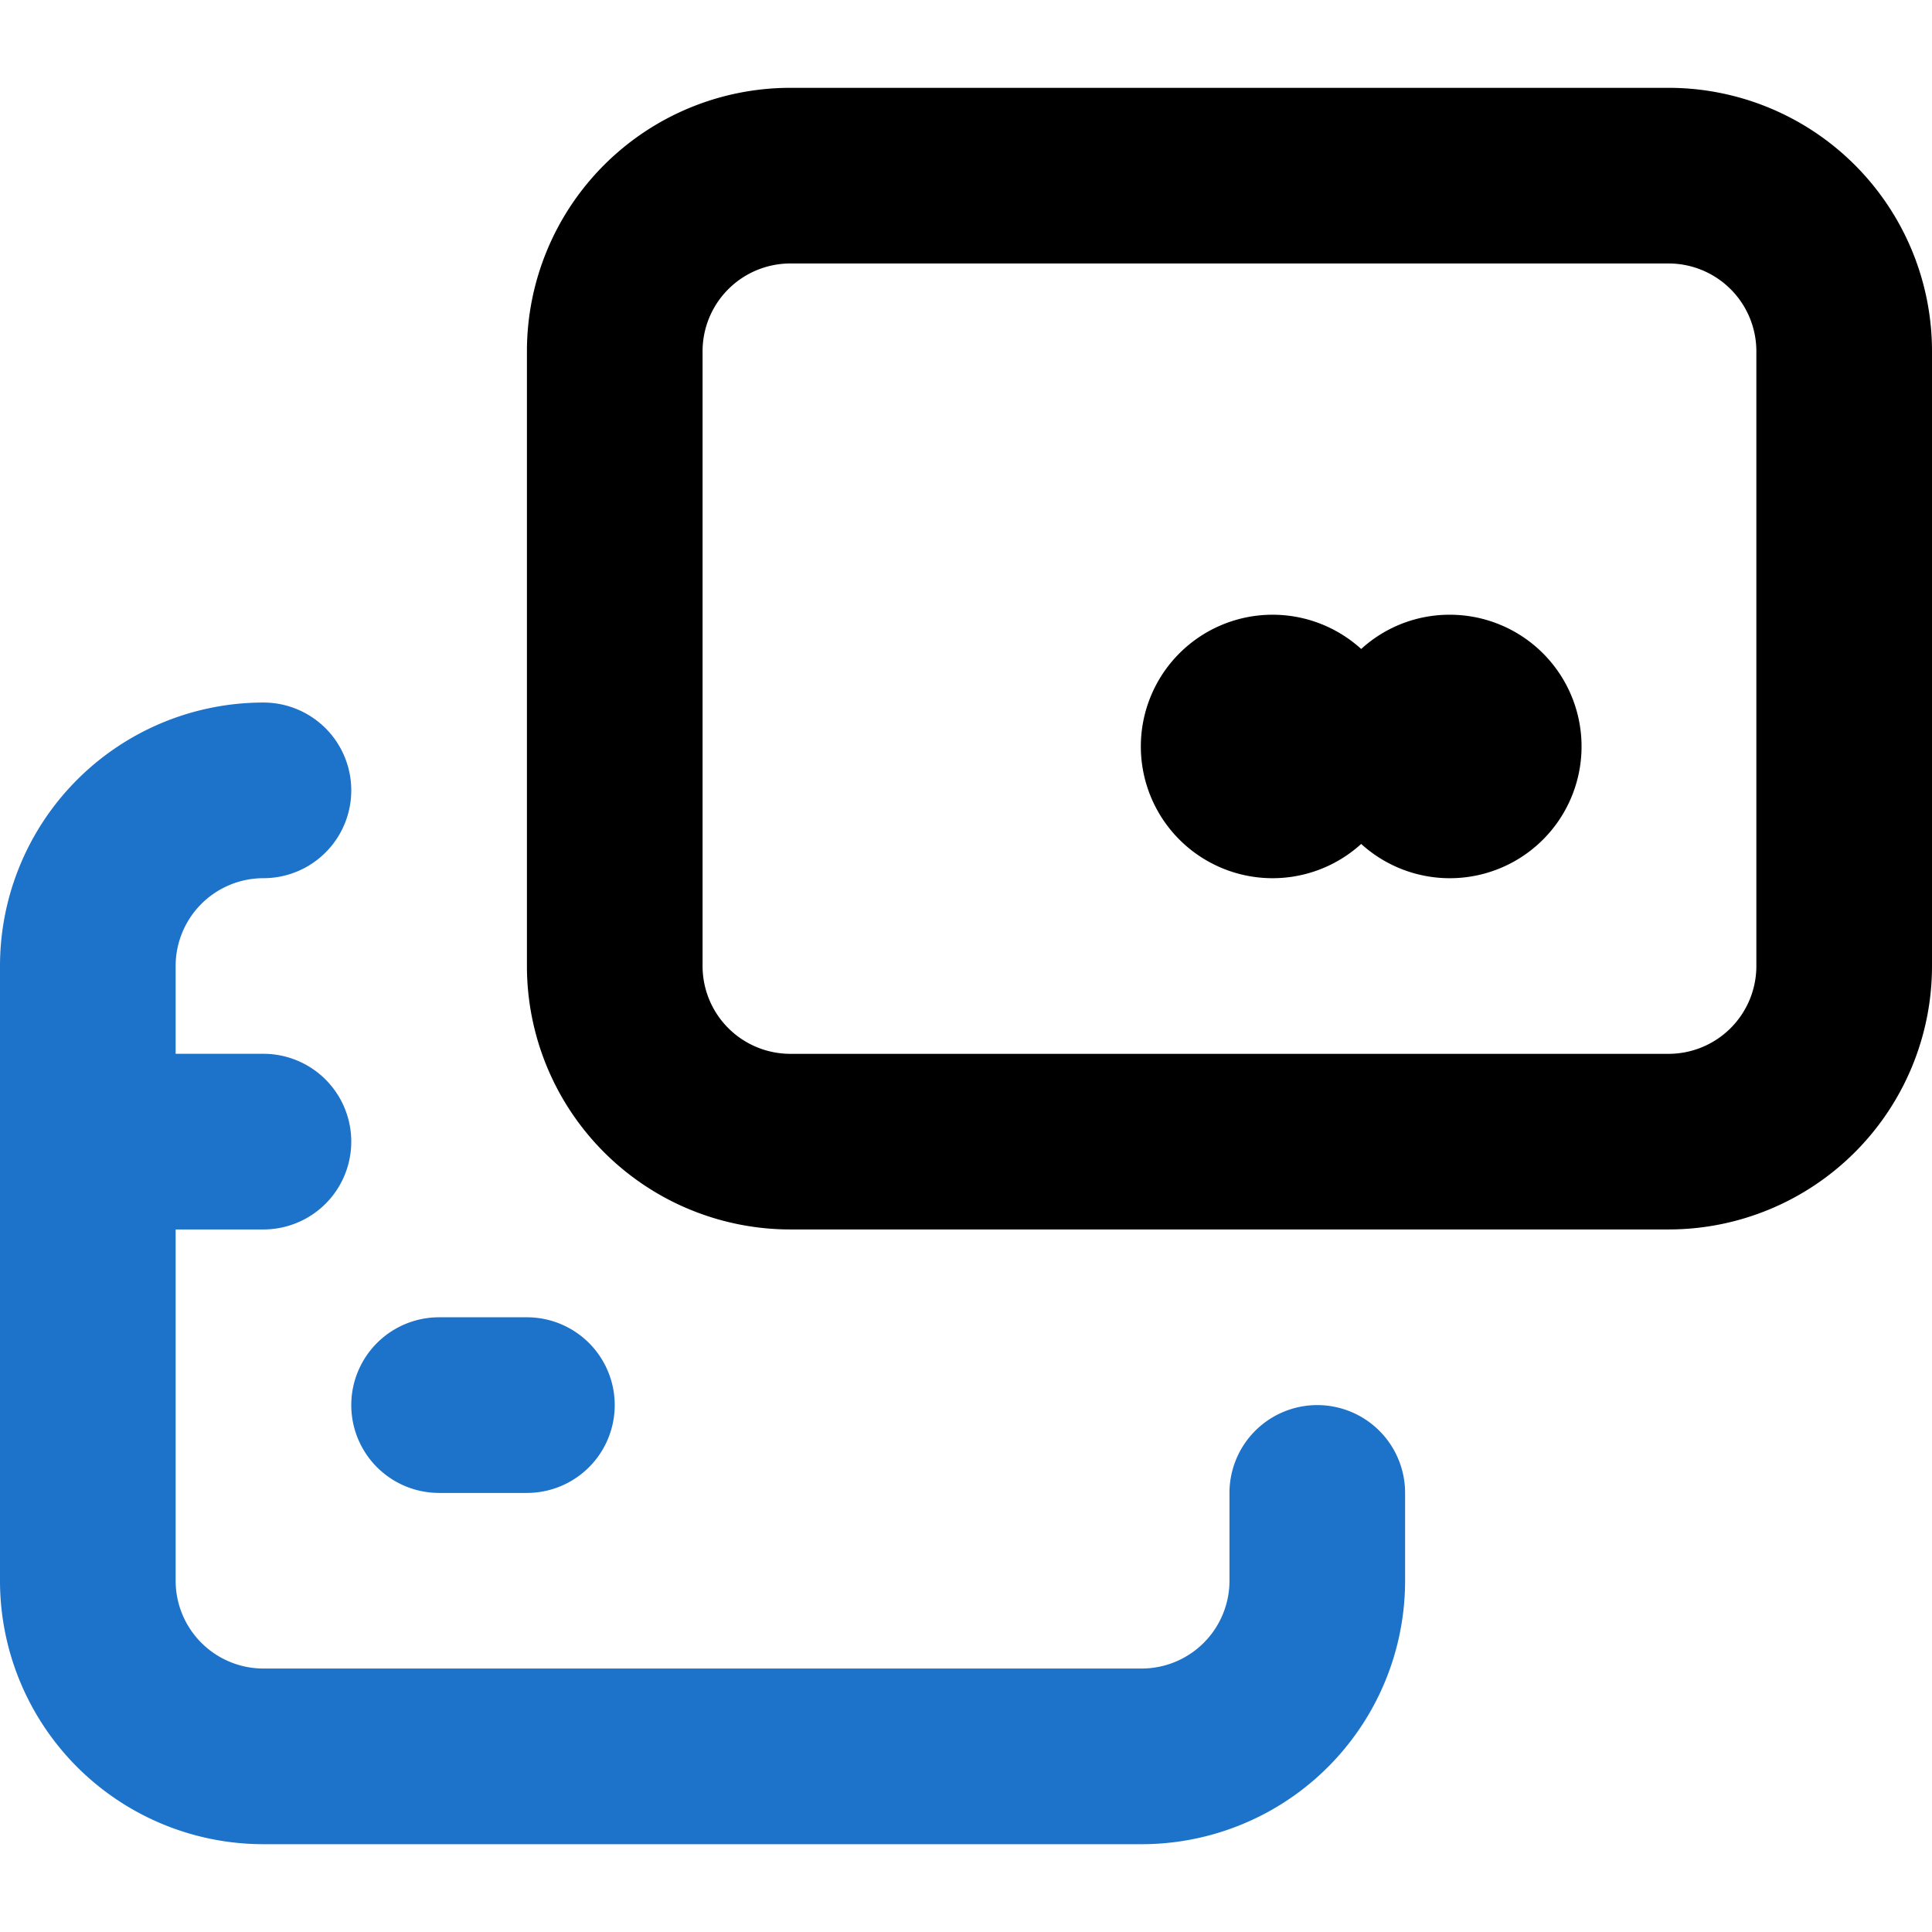 <svg xmlns="http://www.w3.org/2000/svg" xmlns:xlink="http://www.w3.org/1999/xlink" width="80" height="80" viewBox="0 0 80 80">
  <defs>
    <clipPath id="clip-path">
      <rect id="Rectangle_140" data-name="Rectangle 140" width="80" height="80" transform="translate(256 2432)" fill="#737373"/>
    </clipPath>
  </defs>
  <g id="Multiple_Payment_Modes_" data-name="Multiple Payment Modes " transform="translate(-256 -2432)" clip-path="url(#clip-path)">
    <path id="card_to_card_transaction" data-name="card to card transaction" d="M58.182,61.818a3.636,3.636,0,0,0-3.636,3.636v3.636a3.636,3.636,0,0,1-3.636,3.636H14.545a3.636,3.636,0,0,1-3.636-3.636V54.545h3.636a3.636,3.636,0,0,0,0-7.273H10.909V43.636A3.636,3.636,0,0,1,14.545,40a3.636,3.636,0,0,0,0-7.273A10.909,10.909,0,0,0,3.636,43.636V69.091A10.909,10.909,0,0,0,14.545,80H50.909A10.909,10.909,0,0,0,61.818,69.091V65.455A3.636,3.636,0,0,0,58.182,61.818ZM21.818,65.455h3.636a3.636,3.636,0,1,0,0-7.273H21.818a3.636,3.636,0,1,0,0,7.273Z" transform="translate(252.364 2428.364)" fill="#1d72c9"/>
    <path id="card_to_card_transaction-2" data-name="card to card transaction" d="M72.727,7.273H36.364A10.909,10.909,0,0,0,25.455,18.182V43.636A10.909,10.909,0,0,0,36.364,54.545H72.727A10.909,10.909,0,0,0,83.636,43.636V18.182A10.909,10.909,0,0,0,72.727,7.273Zm3.636,36.364a3.636,3.636,0,0,1-3.636,3.636H36.364a3.636,3.636,0,0,1-3.636-3.636V18.182a3.636,3.636,0,0,1,3.636-3.636H72.727a3.636,3.636,0,0,1,3.636,3.636ZM63.636,29.091A5.418,5.418,0,0,0,60,30.509a5.455,5.455,0,1,0,0,8.073,5.455,5.455,0,1,0,3.636-9.491Z" transform="translate(252.364 2428.364)"/>
  </g>
</svg>
